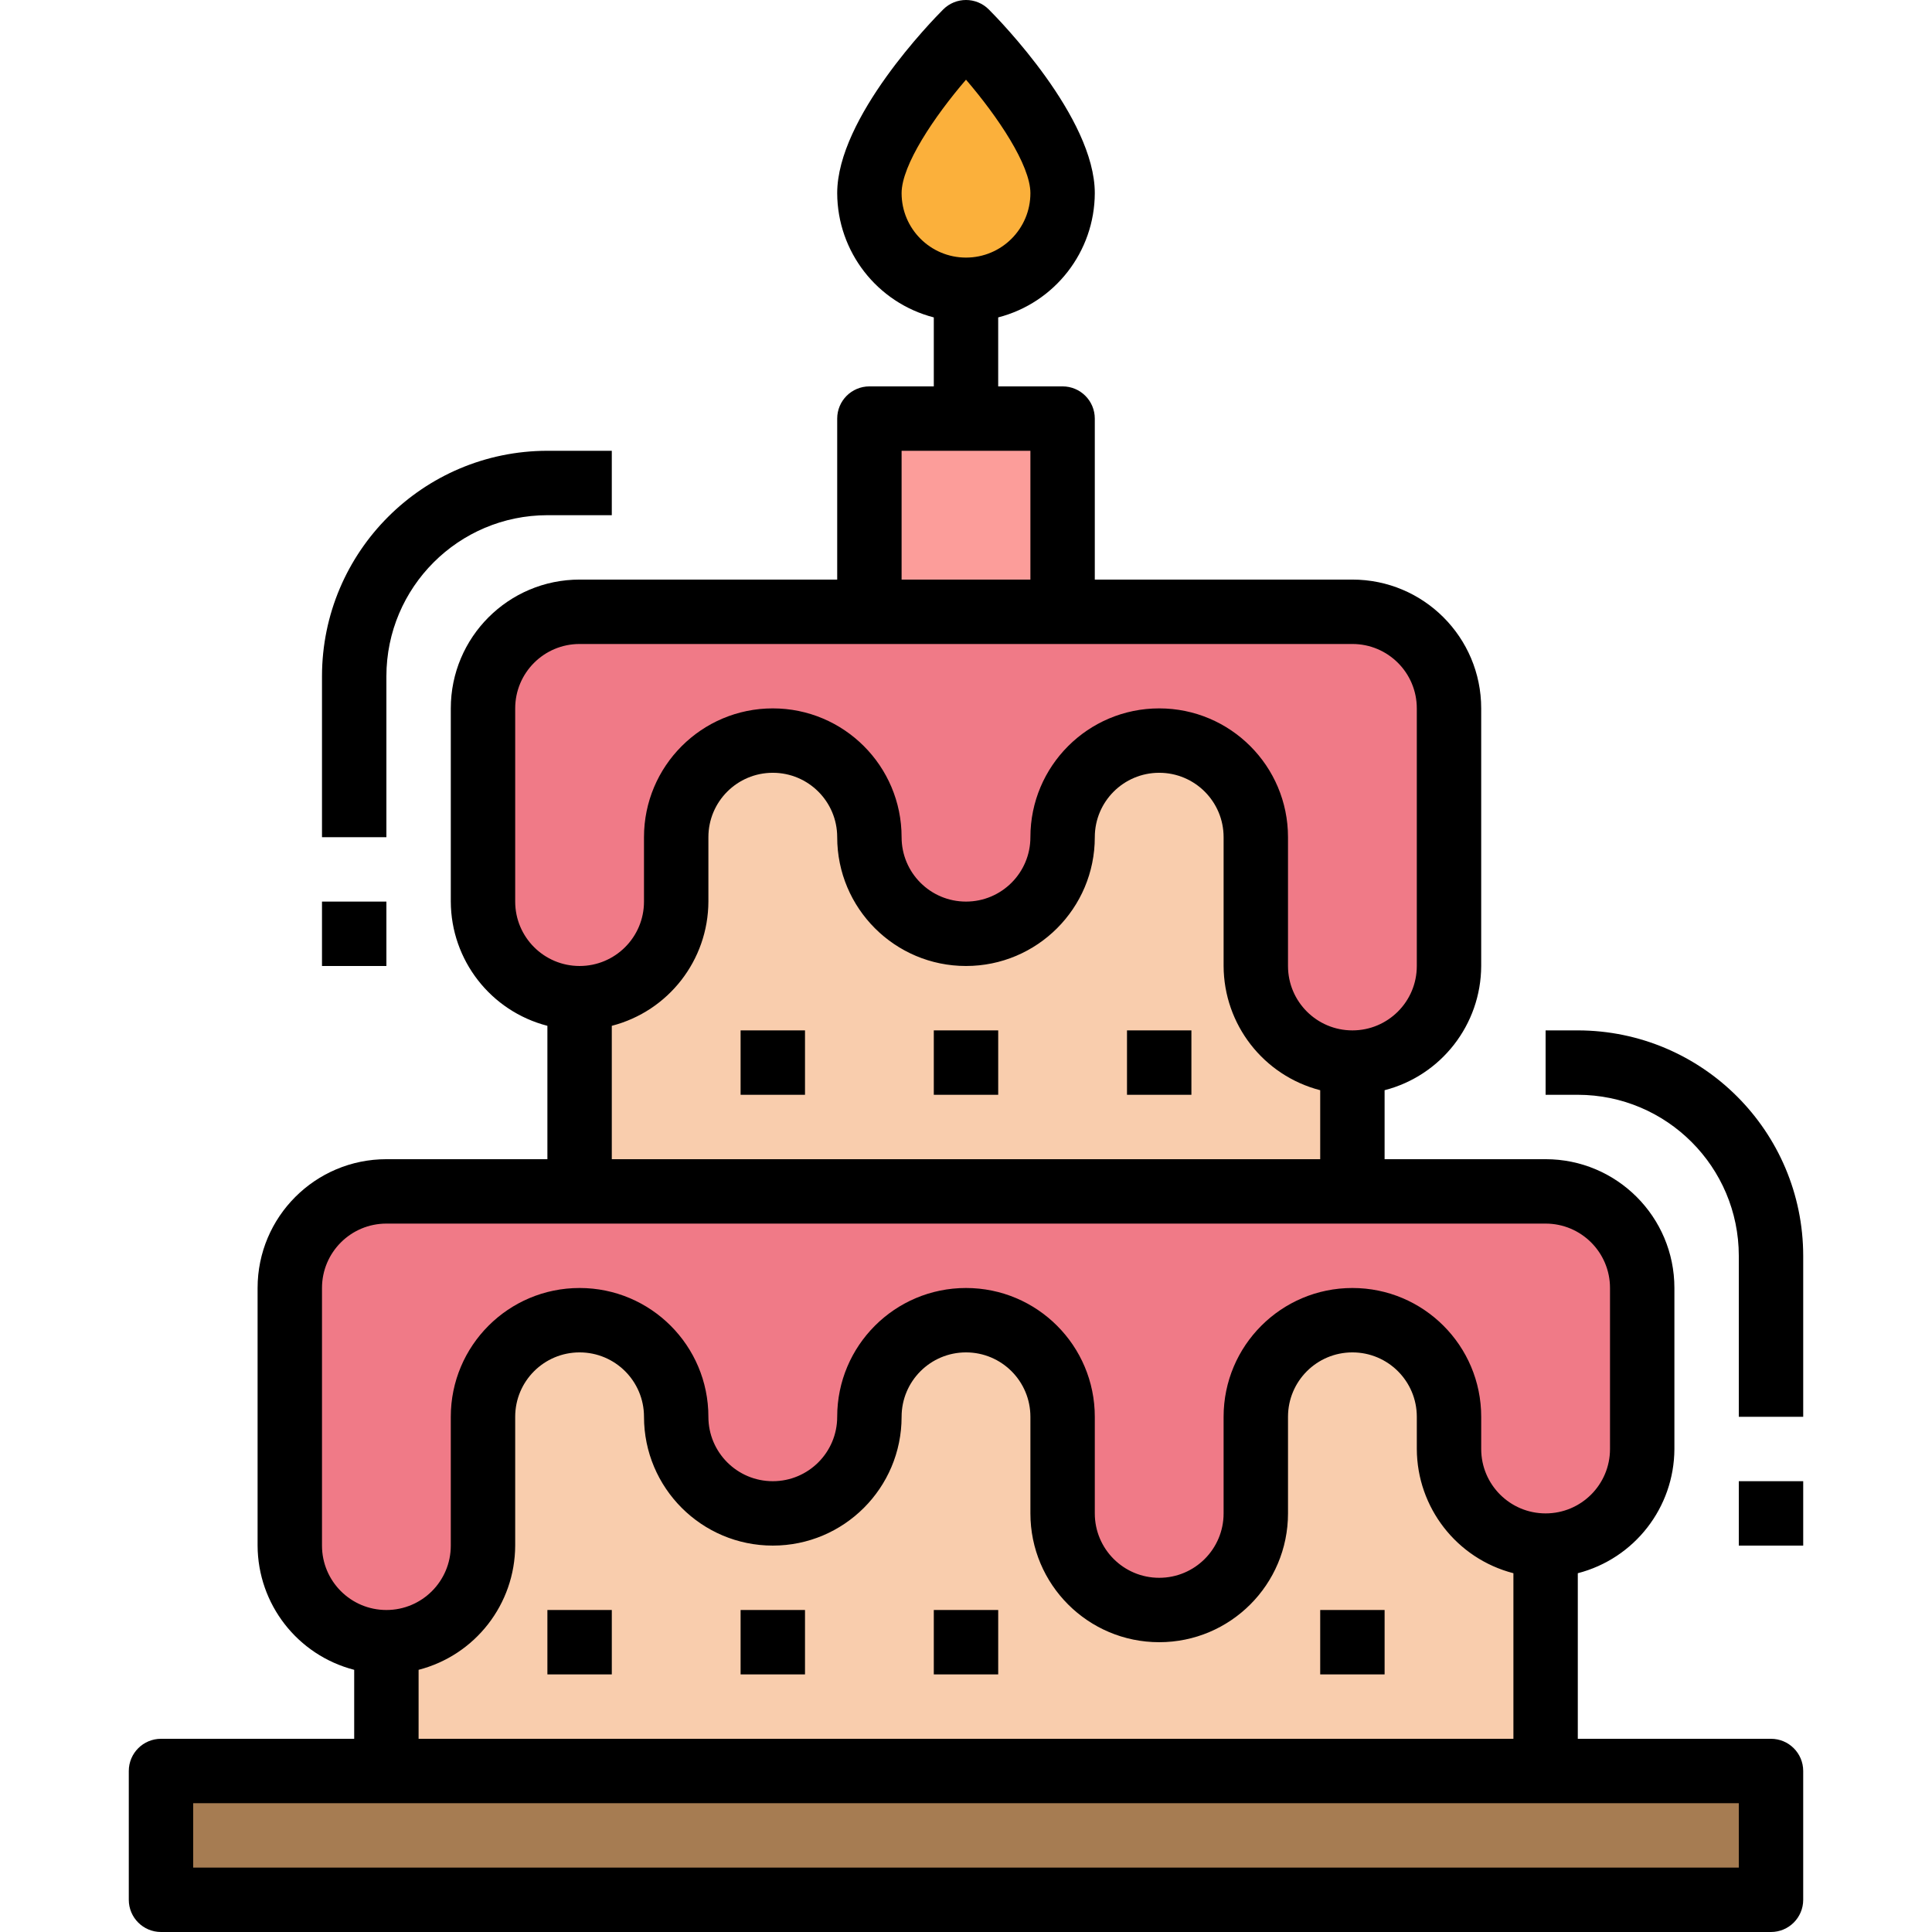 <?xml version="1.0" encoding="iso-8859-1"?>
<!-- Generator: Adobe Illustrator 19.0.0, SVG Export Plug-In . SVG Version: 6.00 Build 0)  -->
<svg version="1.1" id="Capa_1" xmlns="http://www.w3.org/2000/svg" xmlns:xlink="http://www.w3.org/1999/xlink" x="0px" y="0px"
	 viewBox="0 0 511.996 511.996" style="enable-background:new 0 0 511.996 511.996;" xml:space="preserve">
<g>
	<rect x="102.398" y="332.796" style="fill:#F9CDAD;" width="307.2" height="136.533"/>
	<rect x="153.598" y="179.196" style="fill:#F9CDAD;" width="204.8" height="136.533"/>
</g>
<g>
	<path style="fill:#F07A87;" d="M76.798,341.329v68.267c0,14.14,11.46,25.6,25.6,25.6l0,0c14.14,0,25.6-11.46,25.6-25.6v-34.133
		c0-14.14,11.46-25.6,25.6-25.6l0,0c14.14,0,25.6,11.46,25.6,25.6l0,0c0,14.14,11.46,25.6,25.6,25.6l0,0
		c14.14,0,25.6-11.46,25.6-25.6l0,0c0-14.14,11.46-25.6,25.6-25.6l0,0c14.14,0,25.6,11.46,25.6,25.6v25.6
		c0,14.14,11.46,25.6,25.6,25.6l0,0c14.14,0,25.6-11.46,25.6-25.6v-25.6c0-14.14,11.46-25.6,25.6-25.6l0,0
		c14.14,0,25.6,11.46,25.6,25.6v8.533c0,14.14,11.46,25.6,25.6,25.6l0,0c14.14,0,25.6-11.46,25.6-25.6v-42.667
		c0-14.14-11.46-25.6-25.6-25.6h-307.2C88.258,315.729,76.798,327.189,76.798,341.329z"/>
	<path style="fill:#F07A87;" d="M383.998,187.729v68.267c0,14.14-11.46,25.6-25.6,25.6l0,0c-14.14,0-25.6-11.46-25.6-25.6v-34.133
		c0-14.14-11.46-25.6-25.6-25.6l0,0c-14.14,0-25.6,11.46-25.6,25.6l0,0c0,14.14-11.46,25.6-25.6,25.6l0,0
		c-14.14,0-25.6-11.46-25.6-25.6l0,0c0-14.14-11.46-25.6-25.6-25.6l0,0c-14.14,0-25.6,11.46-25.6,25.6v17.067
		c0,14.14-11.46,25.6-25.6,25.6l0,0c-14.14,0-25.6-11.46-25.6-25.6v-51.2c0-14.14,11.46-25.6,25.6-25.6h204.8
		C372.538,162.129,383.998,173.589,383.998,187.729z"/>
</g>
<path style="fill:#FBB03B;" d="M281.598,51.196c0,14.14-11.46,25.6-25.6,25.6s-25.6-11.46-25.6-25.6
	c0-17.067,25.6-42.667,25.6-42.667S281.598,34.129,281.598,51.196z"/>
<rect x="230.398" y="110.929" style="fill:#FC9D9A;" width="51.2" height="51.2"/>
<rect x="42.665" y="469.329" style="fill:#A67C52;" width="426.667" height="34.133"/>
<rect x="196.265" y="273.062" width="17.067" height="17.067"/>
<rect x="247.465" y="273.062" width="17.067" height="17.067"/>
<rect x="298.665" y="273.062" width="17.067" height="17.067"/>
<rect x="145.065" y="426.662" width="17.067" height="17.067"/>
<rect x="196.265" y="426.662" width="17.067" height="17.067"/>
<rect x="247.465" y="426.662" width="17.067" height="17.067"/>
<rect x="349.865" y="426.662" width="17.067" height="17.067"/>
<path d="M102.398,179.196c0.026-23.552,19.115-42.641,42.667-42.667h17.067v-17.067h-17.067
	c-32.973,0.034-59.699,26.761-59.733,59.733v42.667h17.067V179.196z"/>
<rect x="85.331" y="238.929" width="17.067" height="17.067"/>
<path d="M418.131,273.062h-8.533v17.067h8.533c23.552,0.026,42.641,19.115,42.667,42.667v42.667h17.067v-42.667
	C477.822,299.823,451.104,273.097,418.131,273.062z"/>
<rect x="460.798" y="392.529" width="17.067" height="17.067"/>
<path d="M469.331,460.796h-51.2v-43.878c15.027-3.883,25.54-17.408,25.6-32.922v-42.667c0-18.85-15.283-34.133-34.133-34.133
	h-42.667v-18.278c15.027-3.883,25.54-17.408,25.6-32.922v-68.267c0-18.85-15.283-34.133-34.133-34.133h-68.267v-42.667
	c0-4.71-3.823-8.533-8.533-8.533h-17.067V84.117c15.027-3.883,25.54-17.408,25.6-32.922c0-20.028-25.225-45.824-28.1-48.7
	c-3.328-3.328-8.738-3.328-12.066,0c-2.876,2.876-28.1,28.672-28.1,48.7c0.06,15.514,10.573,29.039,25.6,32.922v18.278h-17.067
	c-4.71,0-8.533,3.823-8.533,8.533v42.667h-68.267c-18.85,0-34.133,15.283-34.133,34.133v51.2c0.06,15.514,10.573,29.039,25.6,32.922
	v35.345h-42.667c-18.85,0-34.133,15.283-34.133,34.133v68.267c0.06,15.514,10.573,29.039,25.6,32.922v18.278h-51.2
	c-4.71,0-8.533,3.823-8.533,8.533v34.133c0,4.71,3.823,8.533,8.533,8.533h426.667c4.71,0,8.533-3.823,8.533-8.533v-34.133
	C477.865,464.619,474.042,460.796,469.331,460.796z M238.931,51.196c0-7.45,8.678-20.318,17.067-30.08
	c8.388,9.762,17.067,22.63,17.067,30.08c0,9.429-7.637,17.067-17.067,17.067S238.931,60.617,238.931,51.196z M238.931,119.462
	h34.133v34.133h-34.133V119.462z M136.531,238.929v-51.2c0-9.429,7.637-17.067,17.067-17.067h204.8
	c9.429,0,17.067,7.637,17.067,17.067v68.267c0,9.429-7.637,17.067-17.067,17.067s-17.067-7.637-17.067-17.067v-34.133
	c0-18.85-15.283-34.133-34.133-34.133s-34.133,15.283-34.133,34.133c0,9.429-7.637,17.067-17.067,17.067
	s-17.067-7.637-17.067-17.067c0-18.85-15.283-34.133-34.133-34.133s-34.133,15.283-34.133,34.133v17.067
	c0,9.429-7.637,17.067-17.067,17.067C144.169,255.996,136.531,248.35,136.531,238.929z M162.131,271.851
	c15.027-3.883,25.54-17.408,25.6-32.922v-17.067c0-9.429,7.637-17.067,17.067-17.067c9.429,0,17.067,7.637,17.067,17.067
	c0,18.85,15.283,34.133,34.133,34.133s34.133-15.283,34.133-34.133c0-9.429,7.637-17.067,17.067-17.067s17.067,7.637,17.067,17.067
	v34.133c0.06,15.514,10.573,29.039,25.6,32.922v18.278H162.131V271.851z M85.331,409.596v-68.267
	c0-9.429,7.637-17.067,17.067-17.067h307.2c9.429,0,17.067,7.637,17.067,17.067v42.667c0,9.429-7.637,17.067-17.067,17.067
	c-9.429,0-17.067-7.637-17.067-17.067v-8.533c0-18.85-15.283-34.133-34.133-34.133s-34.133,15.283-34.133,34.133v25.6
	c0,9.429-7.637,17.067-17.067,17.067s-17.067-7.637-17.067-17.067v-25.6c0-18.85-15.283-34.133-34.133-34.133
	s-34.133,15.283-34.133,34.133c0,9.429-7.637,17.067-17.067,17.067c-9.429,0-17.067-7.637-17.067-17.067
	c0-18.85-15.283-34.133-34.133-34.133s-34.133,15.283-34.133,34.133v34.133c0,9.429-7.637,17.067-17.067,17.067
	S85.331,419.017,85.331,409.596z M110.931,442.517c15.027-3.883,25.54-17.408,25.6-32.922v-34.133
	c0-9.429,7.637-17.067,17.067-17.067c9.429,0,17.067,7.637,17.067,17.067c0,18.85,15.283,34.133,34.133,34.133
	s34.133-15.283,34.133-34.133c0-9.429,7.637-17.067,17.067-17.067s17.067,7.637,17.067,17.067v25.6
	c0,18.85,15.283,34.133,34.133,34.133s34.133-15.283,34.133-34.133v-25.6c0-9.429,7.637-17.067,17.067-17.067
	s17.067,7.637,17.067,17.067v8.533c0.06,15.514,10.573,29.039,25.6,32.922v43.878H110.931V442.517z M460.798,494.929h-409.6v-17.067
	h409.6V494.929z"/>
<g>
</g>
<g>
</g>
<g>
</g>
<g>
</g>
<g>
</g>
<g>
</g>
<g>
</g>
<g>
</g>
<g>
</g>
<g>
</g>
<g>
</g>
<g>
</g>
<g>
</g>
<g>
</g>
<g>
</g>
</svg>
